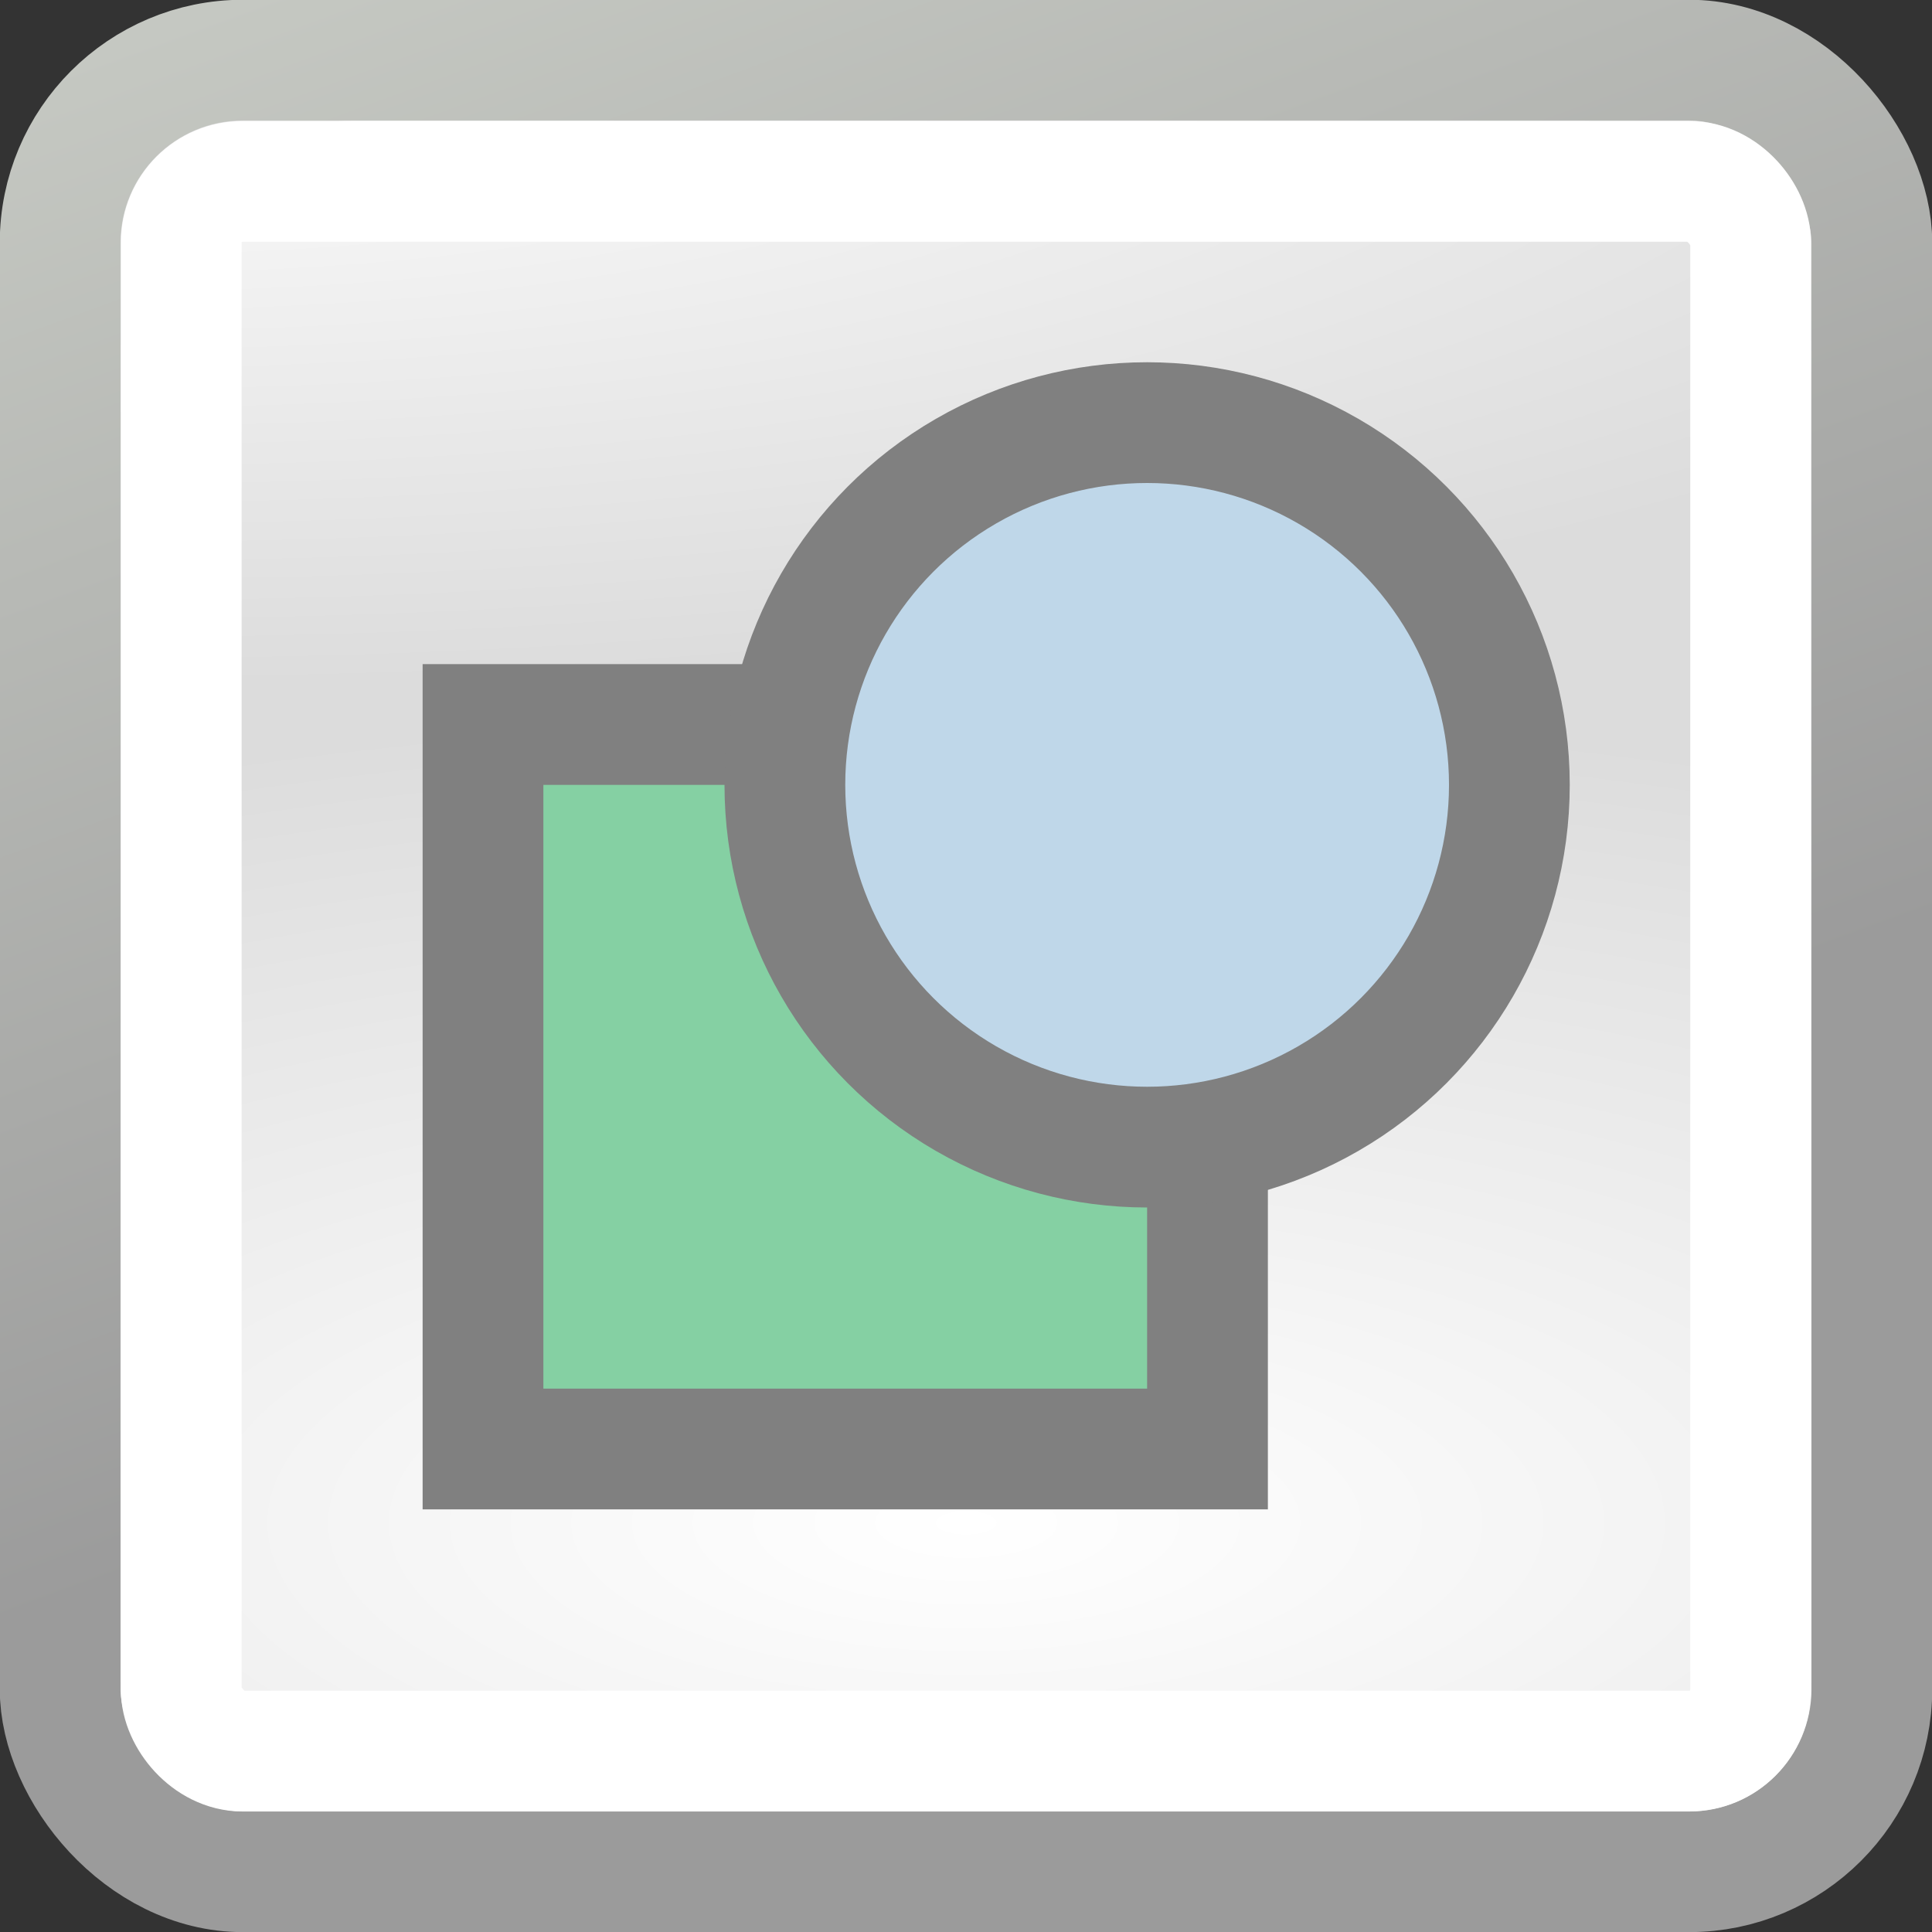 <?xml version="1.0" encoding="UTF-8"?>
<!-- Licensed under the Creative Commons Attribution-Share Alike 3.0 United States License (http://creativecommons.org/licenses/by-sa/3.0/) -->
<svg xmlns="http://www.w3.org/2000/svg" id="root" version="1.1" viewBox="0 0 16 16">
 <rect x="0" y="0" width="16" height="16" fill="#333333" stroke="none"/>
 <defs>
  <radialGradient id="b" cx="301" cy="51.5" r="19.5" gradientUnits="userSpaceOnUse" gradientTransform="matrix(.971 1.9684e-8 0 .286 -291.16 -14.63)">
   <stop stop-color="#fff" offset="0"/>
   <stop stop-color="#fff" stop-opacity="0" offset="1"/>
  </radialGradient>
  <radialGradient id="a" cx="24.446" cy="35.878" r="20.531" gradientUnits="userSpaceOnUse" gradientTransform="matrix(.857 3.2529e-7 -1.253e-7 .33 -12.949 .772)">
   <stop stop-color="#fff" offset="0"/>
   <stop stop-color="#dcdcdc" offset="1"/>
  </radialGradient>
  <linearGradient id="c" x1="321.57" x2="311.65" y1="145.52" y2="118.5" gradientUnits="userSpaceOnUse" gradientTransform="matrix(.556 0 0 .556 -169.27 -70.906)">
   <stop stop-color="#9b9b9b" offset="0"/>
   <stop stop-color="#d3d7cf" offset="1"/>
  </linearGradient>
 </defs>
 <rect width="15.004" height="15.003" x=".498" y=".498" fill="url(#a)" fill-rule="evenodd" stroke="url(#c)" stroke-miterlimit="10" rx="1.514" ry="1.514" stroke-linejoin="bevel"/>
 <rect width="12.997" height="13" x="1.501" y="1.502" fill="none" stroke="#fff" stroke-miterlimit="10" ry=".508" stroke-linejoin="bevel" rx=".508"/>
 <rect width="14" height="14" x="1.002" y="1.002" fill="url(#b)" fill-rule="evenodd" rx="1.906" ry="1.906"/>
 <rect fill="rgb(133, 208, 163)" stroke="grey" x="4" y="6" width="6" height="6"/>
 <circle fill="rgb(191, 215, 233)" stroke="grey" cx="9.5" cy="6.5" r="3"/>
</svg>
